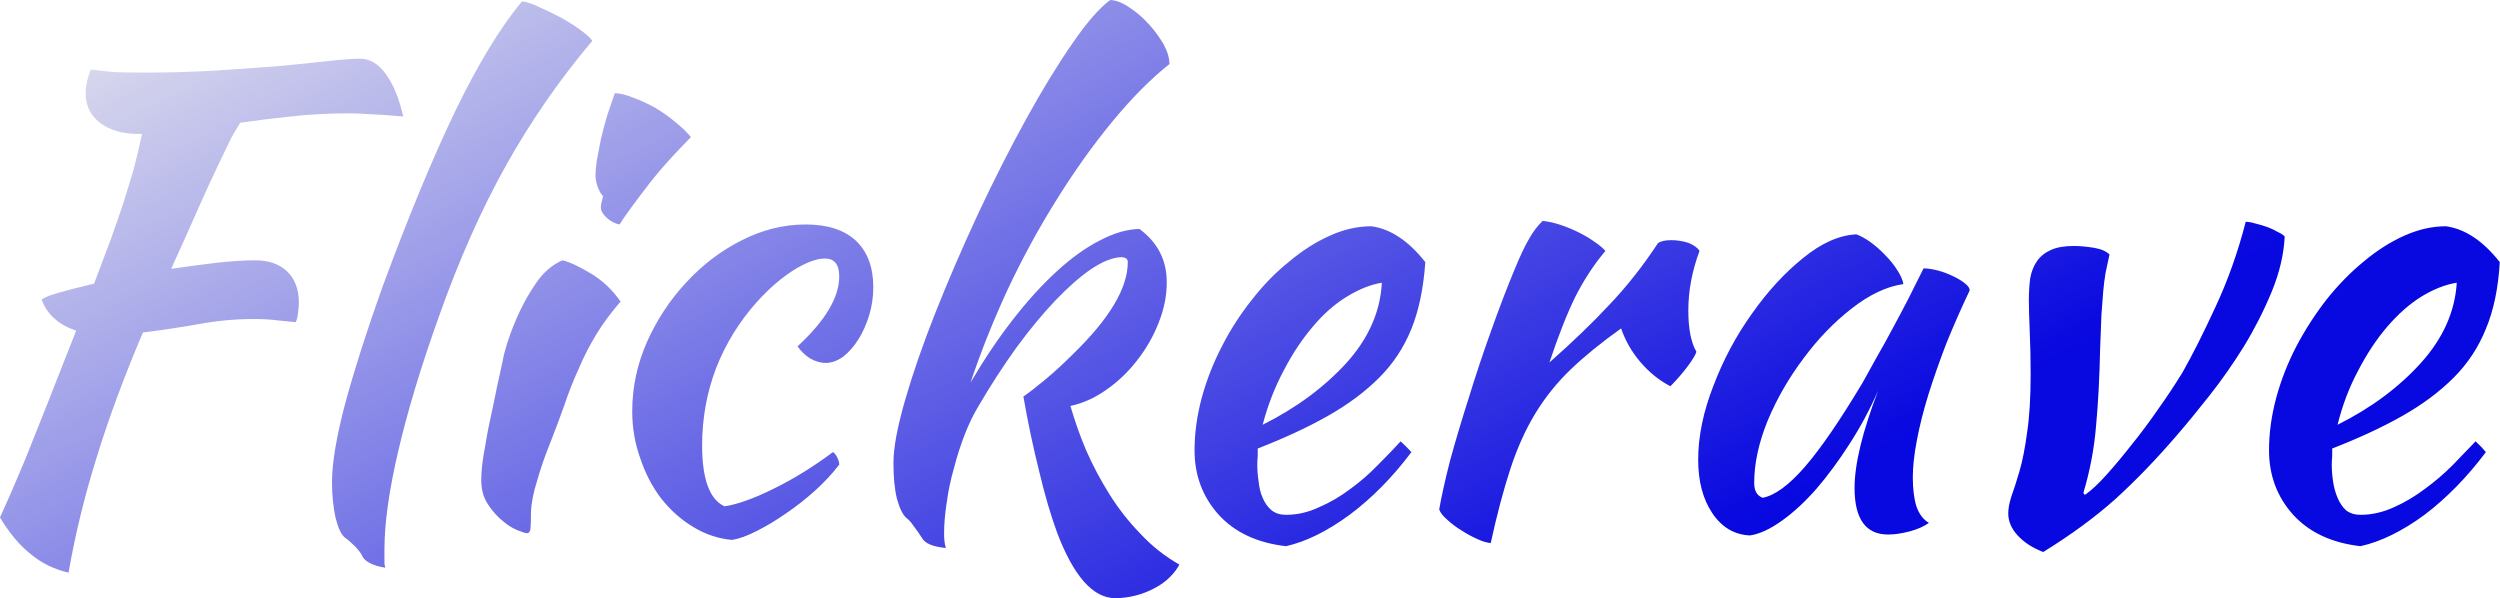 <svg data-v-423bf9ae="" xmlns="http://www.w3.org/2000/svg" viewBox="0 0 250.742 60" class="font"><!----><!----><defs data-v-423bf9ae=""><linearGradient data-v-423bf9ae="" gradientTransform="rotate(25)" id="7f6687a9-423c-4d4d-b823-38db3ceb979f" x1="0%" y1="0%" x2="100%" y2="0%"><stop data-v-423bf9ae="" offset="0%" style="stop-color: rgb(232, 232, 238); stop-opacity: 1;"></stop><stop data-v-423bf9ae="" offset="100%" style="stop-color: rgb(8, 8, 224); stop-opacity: 1;"></stop></linearGradient></defs><g data-v-423bf9ae="" id="58254351-57e4-4bc5-94b8-2488b5b0d45d" fill="url(#7f6687a9-423c-4d4d-b823-38db3ceb979f)" transform="matrix(4.494,0,0,4.494,-7.101,-15.865)"><path d="M7.28 9.34L7.28 9.34Q7.73 9.34 7.99 9.59Q8.25 9.84 8.25 10.29L8.25 10.29Q8.25 10.40 8.23 10.52Q8.22 10.64 8.18 10.72L8.18 10.72Q7.99 10.70 7.77 10.68Q7.55 10.65 7.24 10.65L7.24 10.65Q6.61 10.65 5.98 10.77Q5.35 10.88 4.77 10.95L4.77 10.95Q4.14 12.43 3.74 13.73Q3.33 15.04 3.11 16.31L3.11 16.31Q2.63 16.20 2.27 15.90Q1.90 15.61 1.58 15.08L1.58 15.08Q1.68 14.85 1.82 14.54Q1.96 14.22 2.16 13.74Q2.35 13.26 2.63 12.56Q2.90 11.87 3.28 10.91L3.28 10.91Q2.69 10.71 2.51 10.22L2.51 10.22Q2.58 10.15 2.90 10.06Q3.22 9.97 3.68 9.86L3.68 9.86Q3.89 9.31 4.05 8.88Q4.20 8.46 4.33 8.07Q4.45 7.69 4.56 7.32Q4.66 6.94 4.75 6.52L4.75 6.52L4.68 6.52Q4.14 6.52 3.81 6.27Q3.49 6.02 3.49 5.61L3.49 5.61Q3.49 5.50 3.52 5.35Q3.56 5.19 3.61 5.08L3.61 5.08Q3.88 5.12 4.14 5.14Q4.40 5.15 4.82 5.15L4.82 5.15Q5.70 5.15 6.47 5.10Q7.24 5.05 7.86 5.00Q8.48 4.94 8.93 4.89Q9.38 4.84 9.62 4.84L9.62 4.84Q9.94 4.84 10.19 5.18Q10.44 5.52 10.58 6.13L10.58 6.13Q10.14 6.09 9.86 6.08Q9.59 6.06 9.38 6.06L9.38 6.06Q8.67 6.06 8.07 6.13Q7.48 6.19 6.94 6.27L6.94 6.27Q6.86 6.40 6.75 6.59Q6.65 6.79 6.48 7.15Q6.31 7.50 6.05 8.08Q5.80 8.65 5.40 9.53L5.40 9.53Q5.95 9.45 6.45 9.39Q6.94 9.34 7.28 9.34ZM8.99 14.28L8.99 14.28Q8.99 13.66 9.28 12.55Q9.58 11.44 10.11 9.95L10.11 9.95Q10.98 7.59 11.74 6.01Q12.50 4.44 13.23 3.56L13.23 3.56Q13.40 3.58 13.64 3.70Q13.89 3.81 14.13 3.94Q14.36 4.07 14.55 4.21Q14.74 4.35 14.80 4.44L14.80 4.44Q13.71 5.73 12.88 7.21Q12.05 8.69 11.37 10.61L11.37 10.61Q10.78 12.26 10.47 13.59Q10.16 14.91 10.16 15.79L10.16 15.79Q10.16 16.03 10.16 16.09Q10.16 16.14 10.18 16.20L10.18 16.20Q9.98 16.17 9.84 16.10Q9.70 16.03 9.66 15.93L9.66 15.93Q9.63 15.86 9.51 15.73Q9.38 15.60 9.28 15.53L9.28 15.53Q9.16 15.44 9.07 15.09Q8.99 14.73 8.99 14.28ZM12.32 14.24L12.32 14.24Q12.32 14.11 12.34 13.92Q12.36 13.73 12.42 13.42Q12.47 13.10 12.57 12.66Q12.66 12.21 12.80 11.58L12.80 11.58Q12.82 11.44 12.92 11.13Q13.02 10.82 13.18 10.48Q13.34 10.14 13.57 9.81Q13.80 9.49 14.13 9.34L14.13 9.34Q14.36 9.39 14.76 9.63Q15.15 9.86 15.43 10.26L15.43 10.26Q15.11 10.63 14.89 10.99Q14.67 11.35 14.50 11.75Q14.32 12.14 14.18 12.56Q14.03 12.98 13.85 13.44L13.85 13.44Q13.69 13.83 13.57 14.25Q13.44 14.66 13.43 14.97L13.43 14.97Q13.43 15.22 13.42 15.32Q13.41 15.43 13.34 15.43L13.34 15.43Q13.29 15.43 13.12 15.36Q12.95 15.29 12.78 15.14Q12.60 14.99 12.46 14.77Q12.32 14.55 12.32 14.24ZM14.99 8.16L14.99 8.16Q14.99 8.08 15.04 7.91L15.04 7.91Q14.97 7.84 14.92 7.70Q14.87 7.56 14.87 7.45L14.87 7.45Q14.87 7.32 14.90 7.11Q14.94 6.89 14.99 6.64Q15.05 6.38 15.13 6.11Q15.22 5.84 15.30 5.61L15.30 5.61Q15.47 5.61 15.71 5.71Q15.96 5.80 16.21 5.94Q16.46 6.09 16.67 6.27Q16.88 6.44 17.00 6.59L17.00 6.59Q16.84 6.75 16.59 7.02Q16.34 7.29 16.10 7.59Q15.86 7.90 15.67 8.16Q15.47 8.43 15.41 8.54L15.41 8.54Q15.25 8.51 15.12 8.39Q14.99 8.27 14.99 8.16ZM15.69 12.71L15.69 12.71Q15.69 11.91 16.02 11.16Q16.35 10.42 16.89 9.84Q17.43 9.25 18.12 8.90Q18.82 8.54 19.56 8.54L19.56 8.54Q20.29 8.54 20.68 8.90Q21.07 9.27 21.07 9.94L21.07 9.94Q21.07 10.26 20.98 10.56Q20.89 10.86 20.74 11.10Q20.59 11.34 20.40 11.49Q20.20 11.63 20.01 11.63L20.01 11.63Q19.84 11.63 19.66 11.53Q19.49 11.42 19.38 11.26L19.38 11.26Q20.31 10.40 20.31 9.70L20.31 9.70Q20.31 9.30 19.99 9.30L19.99 9.30Q19.71 9.30 19.29 9.56Q18.87 9.83 18.48 10.26L18.48 10.26Q17.88 10.93 17.56 11.75Q17.25 12.57 17.25 13.47L17.25 13.47Q17.25 14.60 17.75 14.83L17.75 14.83Q17.96 14.80 18.24 14.70Q18.52 14.60 18.84 14.44Q19.17 14.28 19.51 14.07Q19.85 13.86 20.17 13.62L20.17 13.62Q20.23 13.66 20.27 13.75Q20.31 13.83 20.31 13.90L20.31 13.90Q20.08 14.20 19.77 14.48Q19.46 14.76 19.12 14.99Q18.79 15.22 18.47 15.38Q18.16 15.54 17.92 15.58L17.92 15.58Q17.46 15.54 17.05 15.29Q16.65 15.05 16.34 14.66Q16.04 14.27 15.87 13.76Q15.69 13.26 15.69 12.71ZM21.52 13.86L21.52 13.86Q21.52 13.36 21.78 12.46Q22.04 11.56 22.46 10.50Q22.88 9.44 23.41 8.30Q23.94 7.17 24.48 6.19Q25.02 5.21 25.52 4.49Q26.01 3.78 26.36 3.53L26.36 3.53Q26.56 3.54 26.79 3.70Q27.02 3.85 27.22 4.07Q27.41 4.28 27.55 4.52Q27.68 4.76 27.68 4.96L27.68 4.96Q27.05 5.46 26.40 6.25Q25.75 7.04 25.16 7.99Q24.57 8.93 24.07 9.99Q23.58 11.05 23.24 12.07L23.24 12.07Q23.69 11.30 24.18 10.67Q24.67 10.04 25.16 9.59Q25.65 9.14 26.12 8.90Q26.59 8.65 27.01 8.64L27.01 8.64Q27.62 9.09 27.62 9.83L27.62 9.83Q27.62 10.28 27.44 10.73Q27.26 11.19 26.96 11.57Q26.66 11.96 26.27 12.23Q25.89 12.50 25.47 12.59L25.47 12.59Q25.61 13.08 25.82 13.58Q26.04 14.08 26.34 14.56Q26.64 15.04 27.03 15.44Q27.41 15.85 27.90 16.13L27.90 16.13Q27.83 16.27 27.69 16.41Q27.55 16.55 27.36 16.65Q27.16 16.76 26.93 16.82Q26.70 16.88 26.47 16.88L26.47 16.88Q26.10 16.88 25.77 16.51Q25.44 16.13 25.17 15.41L25.17 15.41Q24.96 14.84 24.77 14.04Q24.57 13.24 24.42 12.38L24.42 12.38Q24.61 12.25 24.91 12.00Q25.20 11.76 25.52 11.44L25.52 11.44Q26.75 10.25 26.75 9.38L26.75 9.38Q26.75 9.27 26.60 9.27L26.60 9.27Q26.32 9.28 25.94 9.53Q25.56 9.79 25.14 10.23Q24.71 10.68 24.27 11.28Q23.83 11.89 23.42 12.59L23.42 12.59Q23.25 12.87 23.11 13.23Q22.97 13.59 22.87 13.98Q22.76 14.36 22.71 14.74Q22.65 15.12 22.65 15.44L22.65 15.44Q22.65 15.64 22.69 15.76L22.69 15.76Q22.26 15.72 22.16 15.54L22.16 15.54Q22.05 15.37 21.97 15.27Q21.90 15.16 21.81 15.09L21.81 15.09Q21.69 14.99 21.60 14.67Q21.52 14.35 21.52 13.86ZM33.39 9.38L33.39 9.38Q33.33 10.25 33.08 10.87Q32.83 11.49 32.36 11.96Q31.89 12.43 31.22 12.81Q30.55 13.19 29.65 13.54L29.65 13.54Q29.65 13.62 29.65 13.71Q29.64 13.80 29.64 13.90L29.64 13.90Q29.64 14.08 29.67 14.28Q29.69 14.48 29.76 14.64Q29.83 14.81 29.96 14.92Q30.09 15.02 30.28 15.02L30.28 15.02Q30.66 15.02 31.02 14.85Q31.39 14.69 31.72 14.44Q32.05 14.20 32.33 13.91Q32.62 13.62 32.84 13.38L32.84 13.38Q32.98 13.51 33.08 13.62L33.08 13.62Q32.45 14.46 31.70 15.02Q30.95 15.57 30.28 15.72L30.28 15.72Q29.32 15.61 28.78 15.02Q28.24 14.42 28.24 13.58L28.24 13.58Q28.24 13.01 28.40 12.41Q28.56 11.82 28.85 11.26Q29.13 10.71 29.52 10.22Q29.90 9.73 30.35 9.37Q30.79 9.00 31.26 8.79Q31.72 8.58 32.19 8.58L32.19 8.58Q32.83 8.67 33.39 9.38ZM32.42 9.84L32.42 9.84Q32.05 9.90 31.64 10.15Q31.23 10.40 30.88 10.82Q30.52 11.24 30.23 11.80Q29.93 12.36 29.76 13.01L29.76 13.01Q30.88 12.45 31.63 11.63Q32.37 10.81 32.42 9.84ZM33.70 14.90L33.70 14.90Q33.77 14.49 33.94 13.82Q34.12 13.16 34.36 12.41Q34.59 11.66 34.86 10.91Q35.13 10.15 35.38 9.55L35.38 9.55Q35.56 9.11 35.70 8.87Q35.84 8.62 36.01 8.46L36.01 8.46Q36.20 8.48 36.41 8.55Q36.62 8.62 36.82 8.72Q37.02 8.82 37.17 8.93Q37.32 9.03 37.41 9.13L37.41 9.13Q37.03 9.58 36.74 10.15Q36.46 10.72 36.16 11.62L36.16 11.62Q36.92 10.95 37.50 10.33Q38.08 9.72 38.58 8.96L38.58 8.96Q38.67 8.89 38.88 8.89L38.88 8.89Q39.07 8.89 39.26 8.95Q39.44 9.02 39.51 9.13L39.51 9.13Q39.26 9.80 39.26 10.46L39.26 10.46Q39.26 11.07 39.44 11.38L39.44 11.38Q39.42 11.47 39.25 11.70Q39.07 11.94 38.86 12.15L38.86 12.15Q38.49 11.96 38.19 11.61Q37.90 11.27 37.76 10.86L37.76 10.86Q37.10 11.33 36.64 11.77Q36.18 12.21 35.85 12.75Q35.52 13.29 35.29 13.99Q35.06 14.69 34.85 15.65L34.85 15.65Q34.72 15.64 34.55 15.56Q34.37 15.48 34.20 15.37Q34.02 15.26 33.88 15.13Q33.74 15.01 33.70 14.90ZM44.51 9.52L44.51 9.52Q44.65 9.52 44.84 9.57Q45.02 9.62 45.18 9.70Q45.33 9.77 45.44 9.86Q45.54 9.94 45.54 10.01L45.54 10.01Q45.26 10.60 45.02 11.19Q44.79 11.79 44.62 12.33Q44.45 12.88 44.36 13.36Q44.27 13.83 44.27 14.18L44.27 14.18Q44.27 14.57 44.35 14.83Q44.44 15.09 44.63 15.20L44.63 15.20Q44.46 15.32 44.20 15.39Q43.93 15.46 43.72 15.46L43.72 15.46Q42.97 15.46 42.97 14.42L42.97 14.42Q42.97 13.62 43.50 12.24L43.50 12.24Q43.22 12.88 42.85 13.45Q42.49 14.01 42.11 14.45Q41.73 14.88 41.35 15.15Q40.96 15.43 40.64 15.48L40.64 15.48Q40.12 15.46 39.80 14.99Q39.48 14.52 39.48 13.79L39.48 13.79Q39.48 13.01 39.82 12.14Q40.15 11.27 40.68 10.53Q41.20 9.79 41.82 9.29Q42.43 8.79 43.01 8.76L43.01 8.76Q43.15 8.81 43.32 8.93Q43.50 9.06 43.66 9.23Q43.82 9.39 43.93 9.57Q44.04 9.74 44.06 9.87L44.06 9.87Q43.50 9.95 42.90 10.42Q42.31 10.88 41.83 11.53Q41.34 12.18 41.03 12.92Q40.73 13.66 40.73 14.31L40.73 14.31Q40.73 14.57 40.92 14.64L40.92 14.64Q41.33 14.56 41.86 13.95Q42.39 13.34 43.15 12.07L43.15 12.07Q43.29 11.82 43.46 11.51Q43.64 11.20 43.82 10.86Q44.00 10.53 44.18 10.18Q44.35 9.84 44.51 9.52ZM46.86 10.22L46.86 10.22Q46.86 9.97 46.89 9.74Q46.93 9.52 47.04 9.36Q47.15 9.20 47.35 9.11Q47.54 9.02 47.87 9.02L47.87 9.02Q48.06 9.02 48.31 9.06Q48.55 9.10 48.66 9.21L48.66 9.21Q48.61 9.45 48.57 9.63Q48.54 9.81 48.52 10.03Q48.50 10.25 48.48 10.55Q48.47 10.85 48.45 11.33L48.45 11.33Q48.43 12.28 48.36 13.03Q48.30 13.78 48.08 14.52L48.08 14.52Q48.08 14.57 48.12 14.57L48.12 14.57Q48.33 14.42 48.59 14.13Q48.86 13.83 49.15 13.46Q49.45 13.09 49.74 12.67Q50.04 12.25 50.29 11.84L50.29 11.84Q50.62 11.26 51.03 10.37Q51.44 9.49 51.70 8.48L51.70 8.48Q51.79 8.48 51.92 8.52Q52.05 8.55 52.19 8.60Q52.32 8.65 52.42 8.71Q52.53 8.76 52.57 8.81L52.57 8.81Q52.54 9.41 52.28 10.04Q52.02 10.67 51.66 11.26Q51.30 11.84 50.89 12.36Q50.48 12.88 50.15 13.26L50.15 13.26Q49.48 14.04 48.80 14.66Q48.12 15.27 47.18 15.85L47.18 15.85Q46.82 15.71 46.61 15.48Q46.40 15.25 46.40 14.99L46.40 14.99Q46.40 14.83 46.47 14.61Q46.55 14.39 46.65 14.05Q46.75 13.71 46.82 13.19Q46.90 12.67 46.90 11.87L46.90 11.87Q46.90 11.41 46.88 10.94Q46.86 10.47 46.86 10.22ZM57.37 9.38L57.37 9.38Q57.32 10.25 57.06 10.87Q56.81 11.49 56.34 11.96Q55.87 12.43 55.20 12.81Q54.53 13.19 53.63 13.54L53.63 13.54Q53.63 13.62 53.63 13.71Q53.62 13.80 53.62 13.90L53.62 13.90Q53.62 14.08 53.65 14.28Q53.68 14.48 53.75 14.64Q53.82 14.81 53.94 14.92Q54.07 15.02 54.26 15.02L54.26 15.02Q54.64 15.02 55.01 14.85Q55.37 14.69 55.70 14.44Q56.03 14.20 56.32 13.91Q56.60 13.62 56.83 13.38L56.83 13.38Q56.97 13.51 57.06 13.62L57.06 13.62Q56.43 14.46 55.69 15.02Q54.94 15.57 54.26 15.72L54.26 15.72Q53.30 15.61 52.76 15.02Q52.22 14.42 52.22 13.58L52.22 13.58Q52.22 13.01 52.38 12.41Q52.54 11.82 52.83 11.26Q53.12 10.71 53.50 10.22Q53.89 9.73 54.33 9.37Q54.77 9.00 55.24 8.79Q55.71 8.58 56.17 8.58L56.17 8.58Q56.81 8.67 57.37 9.38ZM56.41 9.84L56.41 9.84Q56.03 9.90 55.62 10.15Q55.22 10.40 54.86 10.82Q54.50 11.24 54.21 11.80Q53.91 12.36 53.75 13.01L53.75 13.01Q54.87 12.45 55.61 11.63Q56.35 10.81 56.41 9.84Z"></path></g><!----><!----></svg>